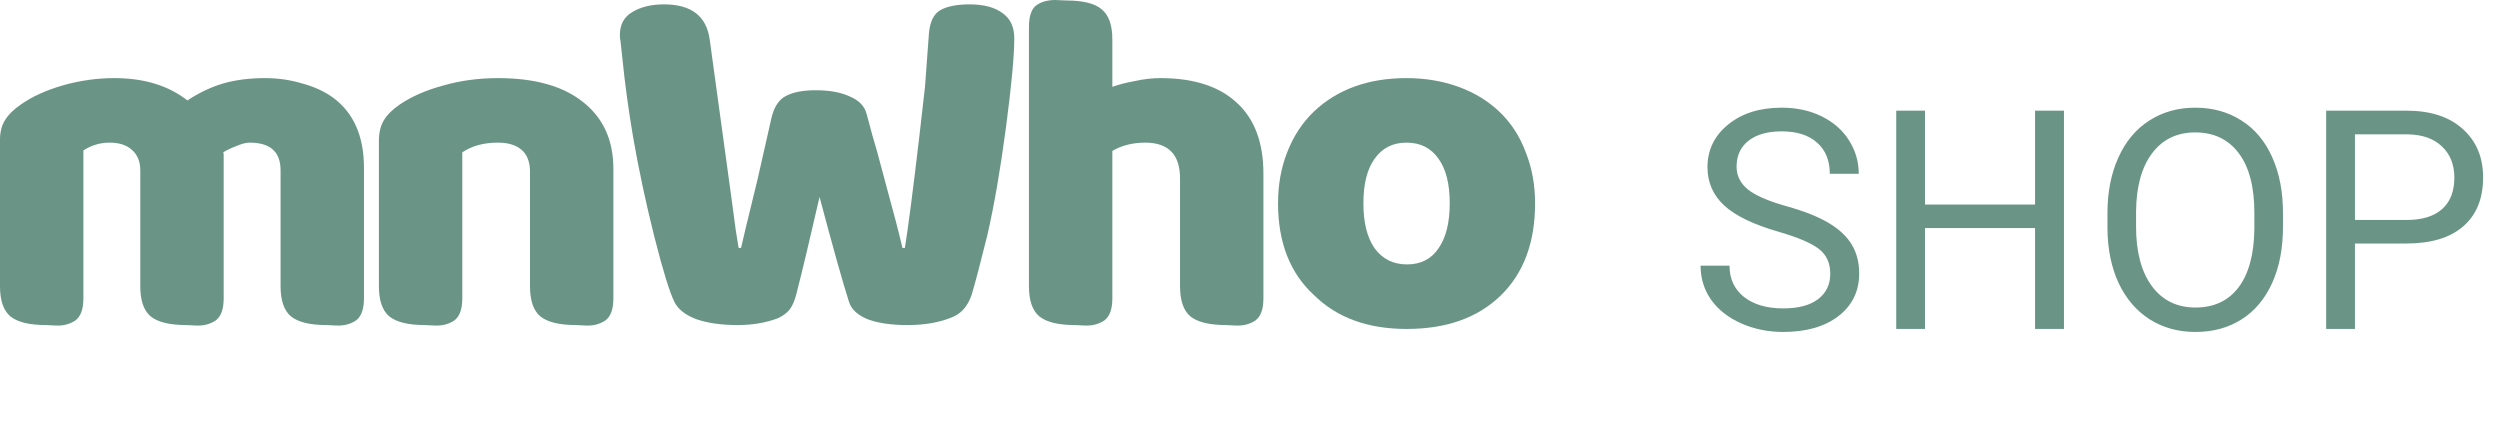 <svg width="114" height="20" viewBox="0 0 114 20" fill="none" xmlns="http://www.w3.org/2000/svg">
<path d="M5.212 3.562C6.569 3.562 7.68 3.901 8.545 4.58C9.081 4.226 9.626 3.968 10.177 3.805C10.744 3.643 11.378 3.562 12.079 3.562C12.675 3.562 13.242 3.643 13.779 3.805C14.33 3.953 14.808 4.174 15.21 4.469C16.135 5.162 16.597 6.224 16.597 7.655V13.606C16.597 14.108 16.47 14.447 16.217 14.624C15.963 14.786 15.672 14.86 15.345 14.845L14.897 14.823C14.137 14.823 13.592 14.69 13.264 14.425C12.951 14.159 12.794 13.702 12.794 13.053V7.765C12.794 6.925 12.325 6.504 11.385 6.504C11.221 6.504 11.02 6.556 10.781 6.659C10.543 6.748 10.341 6.844 10.177 6.947C10.192 6.962 10.2 7.013 10.2 7.102V13.606C10.2 14.108 10.073 14.447 9.82 14.624C9.566 14.786 9.275 14.86 8.947 14.845L8.5 14.823C7.739 14.823 7.195 14.69 6.867 14.425C6.554 14.159 6.397 13.702 6.397 13.053V7.765C6.397 7.367 6.271 7.058 6.017 6.836C5.778 6.615 5.435 6.504 4.988 6.504C4.571 6.504 4.175 6.622 3.803 6.858V13.606C3.803 14.108 3.676 14.447 3.422 14.624C3.169 14.786 2.878 14.86 2.55 14.845L2.103 14.823C1.342 14.823 0.798 14.69 0.47 14.425C0.157 14.159 0 13.702 0 13.053V6.372C0 6.018 0.075 5.723 0.224 5.487C0.373 5.236 0.619 4.993 0.962 4.757C1.469 4.403 2.103 4.115 2.863 3.894C3.639 3.673 4.421 3.562 5.212 3.562Z" fill="#6A9586"/>
<path d="M24.168 7.832C24.168 7.389 24.041 7.058 23.788 6.836C23.534 6.615 23.176 6.504 22.714 6.504C22.058 6.504 21.513 6.652 21.081 6.947V13.606C21.081 14.108 20.954 14.447 20.701 14.624C20.447 14.786 20.156 14.86 19.828 14.845L19.381 14.823C18.62 14.823 18.076 14.69 17.748 14.425C17.435 14.159 17.278 13.702 17.278 13.053V6.416C17.278 6.047 17.353 5.737 17.502 5.487C17.651 5.236 17.897 4.993 18.24 4.757C18.792 4.388 19.456 4.1 20.231 3.894C21.006 3.673 21.834 3.562 22.714 3.562C24.399 3.562 25.696 3.931 26.606 4.668C27.515 5.391 27.97 6.401 27.97 7.699V13.606C27.97 14.108 27.844 14.447 27.59 14.624C27.337 14.786 27.046 14.86 26.718 14.845L26.27 14.823C25.51 14.823 24.966 14.69 24.637 14.425C24.324 14.159 24.168 13.702 24.168 13.053V7.832Z" fill="#6A9586"/>
<path d="M35.179 5.376C35.298 4.875 35.515 4.543 35.828 4.381C36.156 4.204 36.611 4.115 37.192 4.115C37.834 4.115 38.355 4.211 38.758 4.403C39.175 4.58 39.429 4.845 39.519 5.199C39.712 5.937 39.869 6.497 39.988 6.881L40.391 8.385C40.749 9.683 41.002 10.656 41.151 11.305H41.263C41.412 10.376 41.629 8.709 41.912 6.305L42.18 3.96L42.359 1.527C42.404 0.996 42.575 0.642 42.874 0.465C43.187 0.288 43.634 0.199 44.216 0.199C44.857 0.199 45.357 0.332 45.715 0.597C46.072 0.848 46.251 1.232 46.251 1.748C46.251 2.544 46.124 3.901 45.871 5.819C45.617 7.736 45.334 9.373 45.021 10.73C44.708 11.998 44.469 12.906 44.305 13.451C44.126 13.968 43.828 14.307 43.41 14.469C42.844 14.705 42.165 14.823 41.375 14.823C40.644 14.823 40.04 14.735 39.563 14.557C39.101 14.366 38.818 14.1 38.713 13.761C38.43 12.876 37.983 11.283 37.371 8.982C36.939 10.87 36.588 12.338 36.32 13.385C36.245 13.695 36.141 13.938 36.007 14.115C35.873 14.277 35.694 14.41 35.47 14.513C34.918 14.72 34.307 14.823 33.636 14.823C32.905 14.823 32.279 14.735 31.757 14.557C31.25 14.366 30.914 14.1 30.75 13.761C30.527 13.304 30.221 12.308 29.833 10.774C29.445 9.226 29.125 7.721 28.871 6.261C28.663 5.037 28.498 3.835 28.379 2.655L28.29 1.836C28.275 1.792 28.267 1.711 28.267 1.593C28.267 1.121 28.454 0.774 28.827 0.553C29.214 0.317 29.699 0.199 30.28 0.199C31.518 0.199 32.212 0.73 32.361 1.792L33.345 8.96L33.546 10.465L33.681 11.305H33.792L33.994 10.443L34.553 8.142L35.179 5.376Z" fill="#6A9586"/>
<path d="M57.612 13.606C57.612 14.108 57.486 14.447 57.232 14.624C56.979 14.786 56.688 14.86 56.36 14.845L55.912 14.823C55.152 14.823 54.608 14.69 54.279 14.425C53.966 14.159 53.81 13.702 53.81 13.053V8.142C53.81 7.05 53.28 6.504 52.222 6.504C51.655 6.504 51.155 6.63 50.723 6.881V13.606C50.723 14.108 50.596 14.447 50.343 14.624C50.089 14.786 49.798 14.86 49.47 14.845L49.023 14.823C48.263 14.823 47.718 14.69 47.39 14.425C47.077 14.159 46.92 13.702 46.92 13.053V1.239C46.92 0.737 47.032 0.406 47.256 0.243C47.48 0.081 47.77 0 48.128 0L48.62 0.022C49.381 0.022 49.918 0.155 50.231 0.42C50.559 0.686 50.723 1.143 50.723 1.792V3.96C51.006 3.857 51.349 3.768 51.752 3.695C52.154 3.606 52.542 3.562 52.915 3.562C54.436 3.562 55.599 3.938 56.404 4.69C57.21 5.428 57.612 6.504 57.612 7.92V13.606Z" fill="#6A9586"/>
<path d="M70 9.27C70 11.069 69.471 12.478 68.412 13.496C67.368 14.498 65.944 15 64.14 15C62.365 15 60.956 14.484 59.912 13.451C58.823 12.448 58.279 11.055 58.279 9.27C58.279 8.414 58.421 7.633 58.704 6.925C58.987 6.202 59.39 5.59 59.912 5.088C60.986 4.071 62.395 3.562 64.14 3.562C64.99 3.562 65.78 3.695 66.511 3.96C67.241 4.226 67.868 4.609 68.389 5.111C68.911 5.612 69.307 6.224 69.575 6.947C69.858 7.655 70 8.429 70 9.27ZM62.171 9.27C62.171 10.155 62.343 10.841 62.686 11.327C63.044 11.814 63.536 12.057 64.162 12.057C64.788 12.057 65.265 11.814 65.594 11.327C65.936 10.841 66.108 10.155 66.108 9.27C66.108 8.385 65.936 7.706 65.594 7.235C65.251 6.748 64.766 6.504 64.14 6.504C63.513 6.504 63.029 6.748 62.686 7.235C62.343 7.706 62.171 8.385 62.171 9.27Z" fill="#6A9586"/>
<path d="M81.088 10.563C79.962 10.24 79.142 9.843 78.627 9.374C78.117 8.9 77.861 8.317 77.861 7.624C77.861 6.84 78.174 6.193 78.798 5.683C79.427 5.168 80.243 4.91 81.245 4.91C81.929 4.91 82.537 5.042 83.07 5.307C83.608 5.571 84.023 5.936 84.314 6.4C84.611 6.865 84.759 7.373 84.759 7.925H83.439C83.439 7.323 83.248 6.852 82.865 6.51C82.482 6.163 81.942 5.99 81.245 5.99C80.598 5.99 80.092 6.134 79.728 6.421C79.368 6.703 79.188 7.098 79.188 7.604C79.188 8.009 79.358 8.353 79.7 8.636C80.046 8.914 80.632 9.169 81.457 9.401C82.287 9.634 82.934 9.891 83.398 10.174C83.868 10.452 84.214 10.778 84.438 11.151C84.665 11.525 84.779 11.965 84.779 12.471C84.779 13.277 84.465 13.925 83.836 14.412C83.207 14.895 82.366 15.137 81.314 15.137C80.63 15.137 79.992 15.007 79.399 14.747C78.807 14.483 78.349 14.123 78.025 13.667C77.706 13.211 77.547 12.694 77.547 12.115H78.866C78.866 12.717 79.087 13.193 79.529 13.544C79.976 13.89 80.571 14.063 81.314 14.063C82.006 14.063 82.537 13.922 82.906 13.64C83.275 13.357 83.46 12.972 83.46 12.484C83.46 11.997 83.289 11.621 82.947 11.356C82.606 11.088 81.986 10.823 81.088 10.563ZM94.117 15H92.798V10.399H87.78V15H86.468V5.047H87.78V9.326H92.798V5.047H94.117V15ZM104.104 10.345C104.104 11.32 103.94 12.172 103.612 12.901C103.284 13.626 102.819 14.18 102.218 14.562C101.616 14.945 100.914 15.137 100.112 15.137C99.329 15.137 98.633 14.945 98.027 14.562C97.421 14.175 96.95 13.626 96.612 12.915C96.28 12.2 96.109 11.372 96.1 10.434V9.716C96.1 8.759 96.266 7.913 96.599 7.18C96.931 6.446 97.401 5.885 98.007 5.498C98.618 5.106 99.315 4.91 100.099 4.91C100.896 4.91 101.598 5.104 102.204 5.491C102.815 5.874 103.284 6.432 103.612 7.166C103.94 7.895 104.104 8.745 104.104 9.716V10.345ZM102.799 9.702C102.799 8.522 102.562 7.617 102.088 6.988C101.614 6.355 100.951 6.038 100.099 6.038C99.269 6.038 98.615 6.355 98.137 6.988C97.663 7.617 97.419 8.492 97.405 9.613V10.345C97.405 11.489 97.644 12.389 98.123 13.045C98.606 13.697 99.269 14.023 100.112 14.023C100.96 14.023 101.616 13.715 102.081 13.1C102.546 12.48 102.785 11.593 102.799 10.44V9.702ZM107.386 11.104V15H106.073V5.047H109.744C110.833 5.047 111.686 5.325 112.301 5.881C112.921 6.437 113.23 7.173 113.23 8.089C113.23 9.055 112.927 9.8 112.321 10.324C111.72 10.844 110.856 11.104 109.73 11.104H107.386ZM107.386 10.03H109.744C110.446 10.03 110.984 9.866 111.357 9.538C111.731 9.205 111.918 8.727 111.918 8.103C111.918 7.51 111.731 7.036 111.357 6.681C110.984 6.325 110.471 6.141 109.819 6.127H107.386V10.03Z" fill="#6A9586"/>
</svg>
